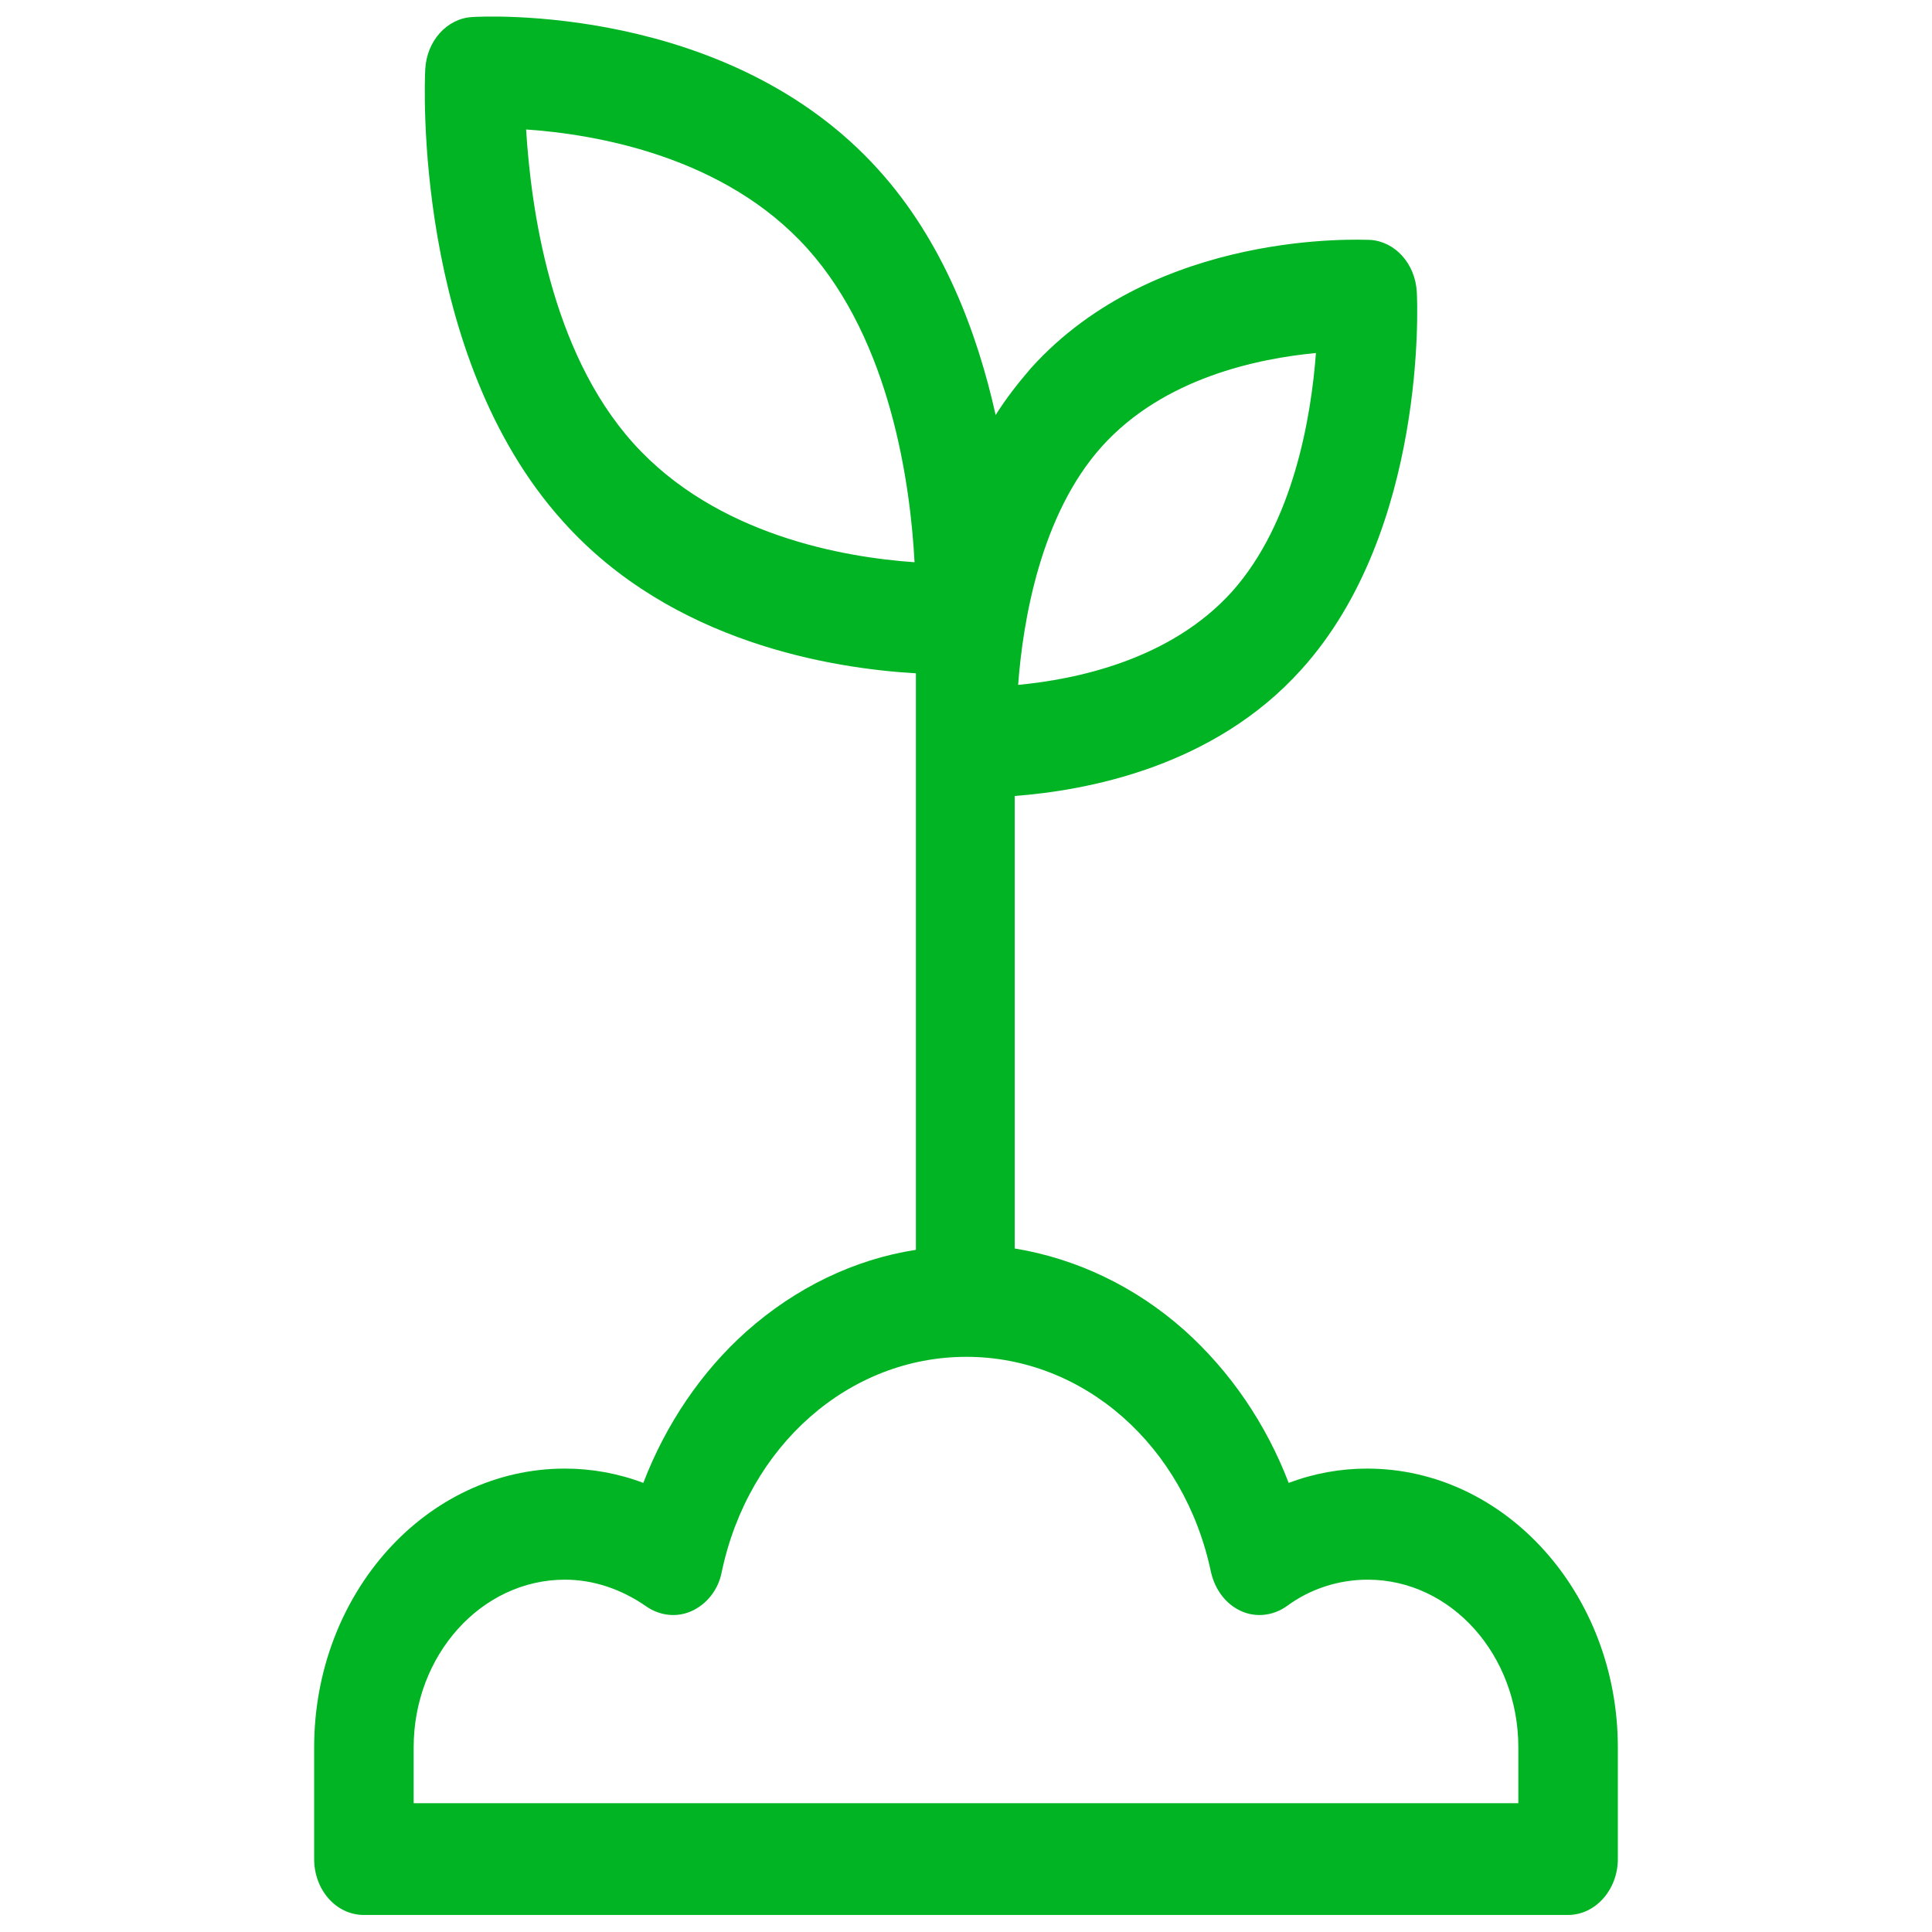 <?xml version="1.0" encoding="utf-8"?>
<!-- Generator: Adobe Illustrator 23.0.5, SVG Export Plug-In . SVG Version: 6.00 Build 0)  -->
<svg version="1.1" id="Capa_1" xmlns="http://www.w3.org/2000/svg" xmlns:xlink="http://www.w3.org/1999/xlink" x="0px" y="0px"
	 viewBox="0 0 283.5 283.5" style="enable-background:new 0 0 283.5 283.5;" xml:space="preserve">
<style type="text/css">
	.st0{fill-rule:evenodd;clip-rule:evenodd;fill:#00B423;}
</style>
<path class="st0" d="M189.1,217.6c3.7-1.4,7.6-2.1,11.5-2.1c20.3,0,36.8,18.4,36.8,40.9v16.4c0,4.5-3.3,8.2-7.3,8.2H53.4
	c-4.1,0-7.3-3.7-7.3-8.2v-16.4c0-22.6,16.5-40.9,36.8-40.9c3.9,0,7.8,0.7,11.5,2.1c3.3-8.6,8.5-16.3,15.1-22.2
	c7.2-6.4,15.8-10.6,24.9-12V98.8c-12.1-0.7-35.8-4.4-51.8-22.3C60.6,52.1,62.3,11.9,62.4,10.2c0.2-4.2,3.2-7.5,6.9-7.7
	c1.5-0.1,37.6-2,59.6,22.4c9.5,10.5,14.5,23.9,17.2,36c1.5-2.4,3.3-4.7,5.2-6.9c18.4-20.4,48.5-18.8,49.7-18.8
	c3.7,0.2,6.7,3.5,6.9,7.7c0.1,1.4,1.5,34.9-16.9,55.3c-12.9,14.4-31.6,17.8-42.1,18.6v66.4c9.1,1.5,17.7,5.6,24.9,12
	C180.6,201.3,185.8,209,189.1,217.6z M60.7,256.4v8.2h162.1v-8.2c0-13.6-9.9-24.6-22.1-24.6c-4.2,0-8.4,1.3-11.9,3.9
	c-2,1.4-4.5,1.7-6.7,0.7c-2.2-1-3.8-3.1-4.4-5.7c-3.9-18.6-18.7-31.6-35.9-31.6s-32,13-35.9,31.6c-0.5,2.6-2.2,4.7-4.4,5.7
	c-2.2,1-4.7,0.7-6.7-0.7c-3.6-2.5-7.7-3.9-11.9-3.9C70.6,231.8,60.7,242.9,60.7,256.4z M118.5,36.5c12.2,13.6,15.1,34.6,15.7,46
	c-10.2-0.7-29.1-3.9-41.3-17.5C80.7,51.4,77.9,30.3,77.2,19C87.4,19.7,106.3,22.9,118.5,36.5z M193.1,51.8
	c-8.4,0.8-22.3,3.6-31.4,13.7c-9,10-11.6,25.6-12.3,35c8.4-0.8,22.3-3.6,31.4-13.7C189.8,76.7,192.4,61.2,193.1,51.8z"/>
</svg>
